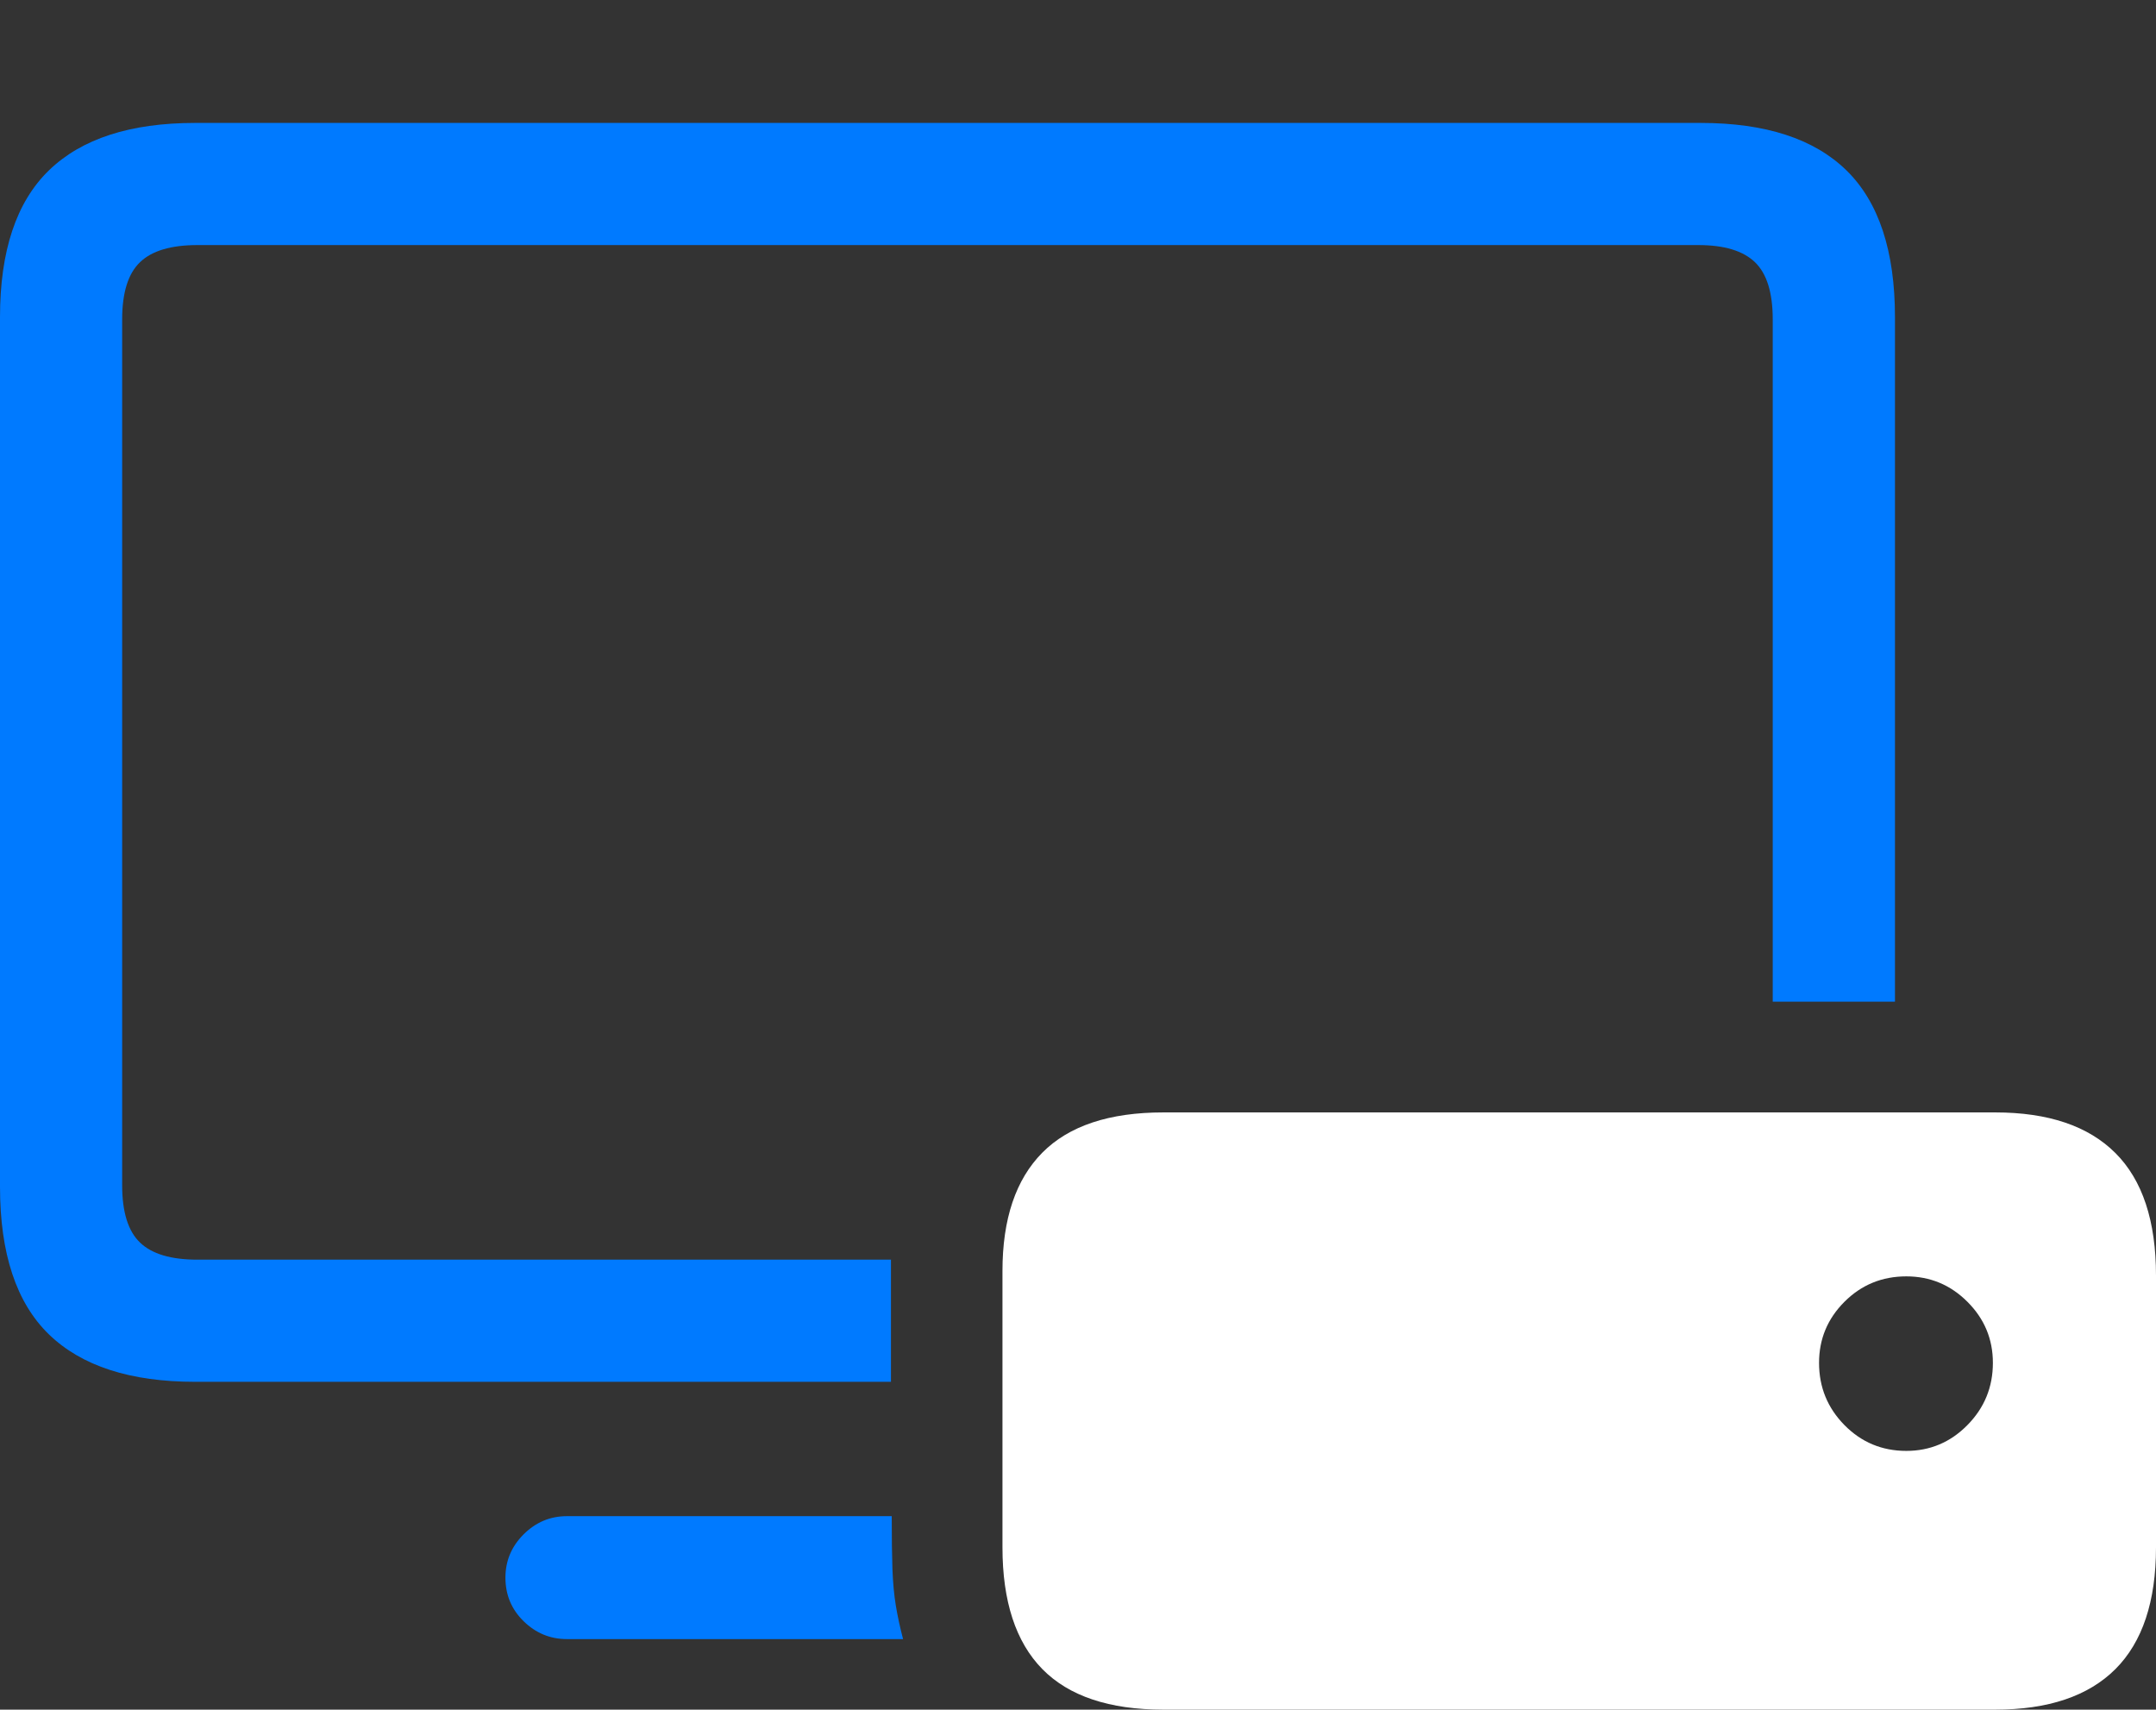 <?xml version="1.0" encoding="UTF-8"?>
<!--Generator: Apple Native CoreSVG 175.5-->
<!DOCTYPE svg
PUBLIC "-//W3C//DTD SVG 1.1//EN"
       "http://www.w3.org/Graphics/SVG/1.1/DTD/svg11.dtd">
<svg version="1.1" xmlns="http://www.w3.org/2000/svg" xmlns:xlink="http://www.w3.org/1999/xlink" width="27.744" height="22.002">
 <rect width="100%" height="100%" fill="#333333" stroke="none"/>
 <g>
  <rect height="22.002" opacity="0" width="27.744" x="0" y="0"/>
  <path d="M2.51 17.783L11.465 17.783L11.465 16.211L2.539 16.211Q2.031 16.211 1.802 15.991Q1.572 15.771 1.572 15.254L1.572 4.111Q1.572 3.594 1.802 3.374Q2.031 3.154 2.539 3.154L21.855 3.154Q22.354 3.154 22.583 3.374Q22.812 3.594 22.812 4.111L22.812 12.891L24.385 12.891L24.385 4.082Q24.385 2.803 23.76 2.192Q23.135 1.582 21.885 1.582L2.51 1.582Q1.26 1.582 0.63 2.192Q0 2.803 0 4.082L0 15.273Q0 16.562 0.63 17.173Q1.26 17.783 2.51 17.783ZM7.295 21.094L11.621 21.094Q11.562 20.869 11.528 20.664Q11.494 20.459 11.484 20.19Q11.475 19.922 11.475 19.512L7.295 19.512Q6.973 19.512 6.738 19.746Q6.504 19.98 6.504 20.303Q6.504 20.635 6.738 20.864Q6.973 21.094 7.295 21.094Z" fill="#007aff"/>
  <path d="M14.971 22.002L25.674 22.002Q26.699 22.002 27.222 21.48Q27.744 20.957 27.744 19.912L27.744 16.416Q27.744 15.361 27.222 14.839Q26.699 14.316 25.674 14.316L14.971 14.316Q13.926 14.316 13.413 14.834Q12.9 15.352 12.9 16.357L12.9 19.912Q12.9 20.957 13.413 21.48Q13.926 22.002 14.971 22.002ZM24.531 18.672Q24.062 18.672 23.735 18.34Q23.408 18.008 23.408 17.539Q23.408 17.08 23.735 16.753Q24.062 16.426 24.531 16.426Q24.99 16.426 25.317 16.753Q25.645 17.08 25.645 17.539Q25.645 18.008 25.317 18.34Q24.99 18.672 24.531 18.672Z" fill="#ffffff"/>
 </g>
</svg>
